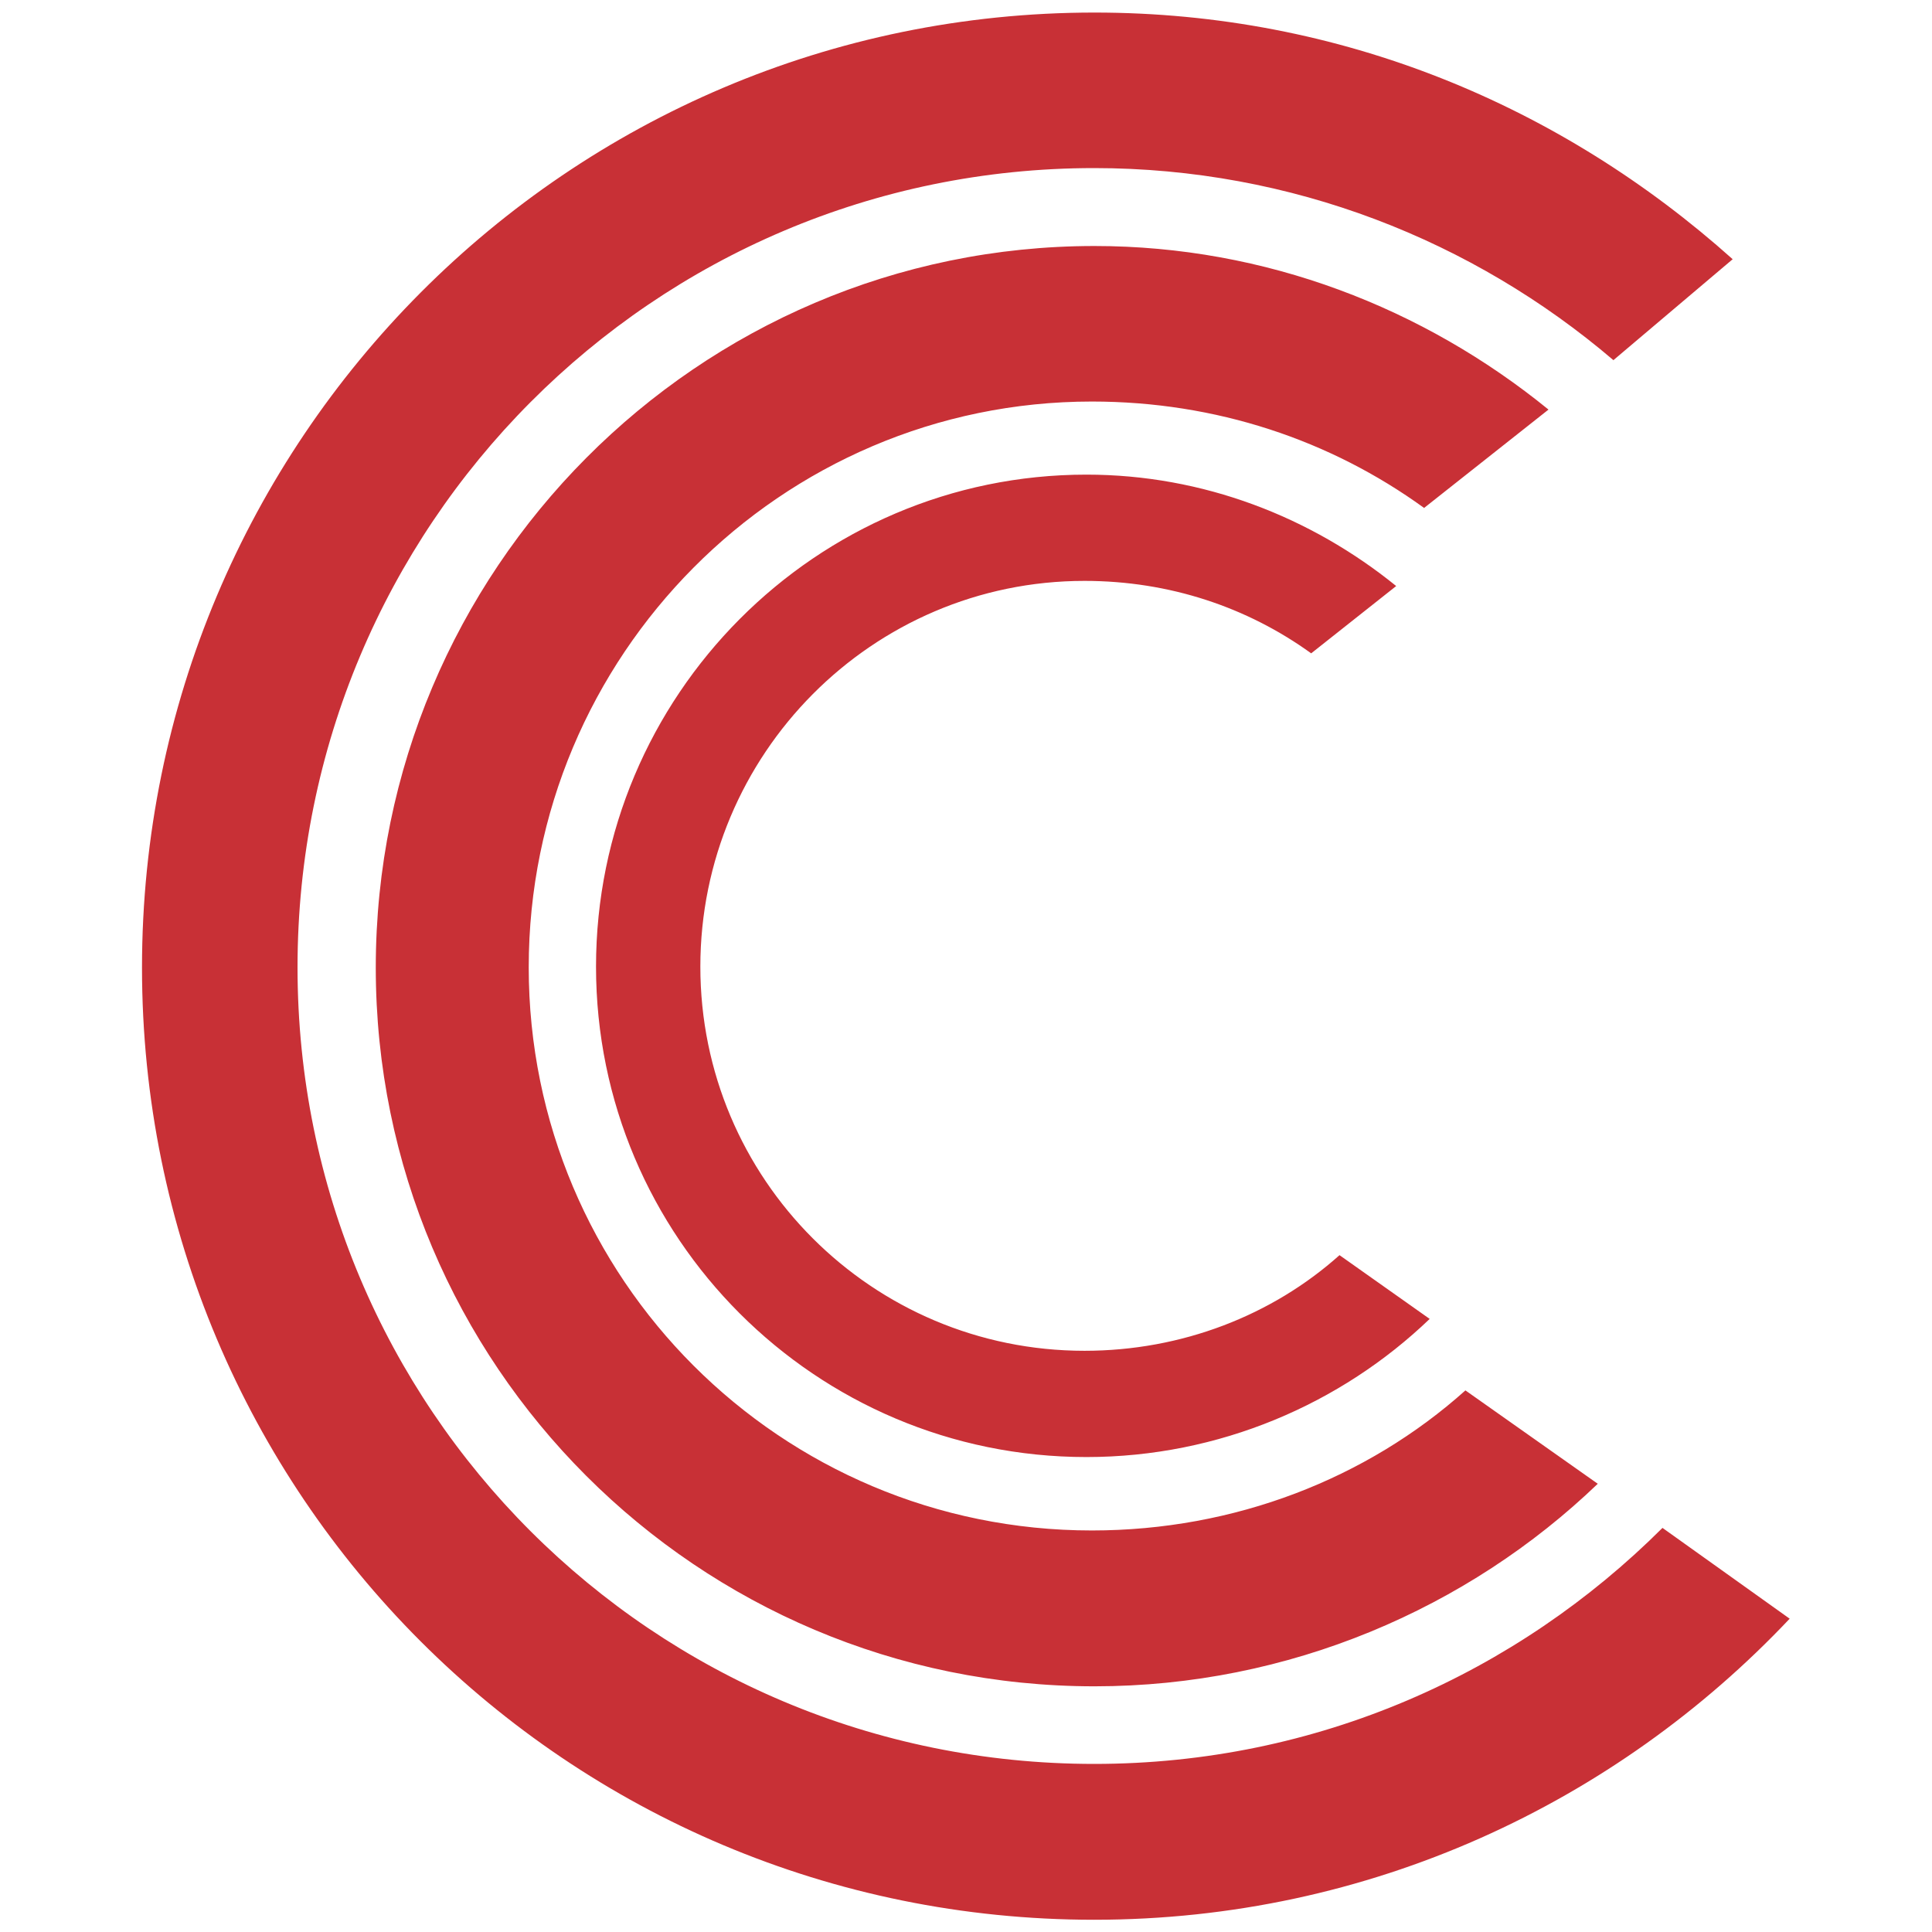 <svg width="60" height="60" viewBox="0 0 60 60" fill="none" xmlns="http://www.w3.org/2000/svg">
<path d="M50.1 11.18C45.75 7.47 40.11 5.22 33.98 5.22C20.28 5.22 9.24 16.34 9.24 30.04C9.24 43.74 20.28 54.78 33.98 54.78C40.91 54.78 47.11 51.96 51.63 47.45L55.58 50.27C50.18 55.99 42.53 59.62 33.98 59.62C17.62 59.62 4.41 46.41 4.41 30.05C4.41 13.69 17.63 0.39 33.99 0.39C41.64 0.39 48.49 3.29 53.81 8.05L50.1 11.19V11.18ZM44.22 15.77C41.32 13.67 37.77 12.47 33.91 12.47C24.24 12.47 16.42 20.37 16.42 30.04C16.42 39.71 24.24 47.53 33.91 47.53C38.34 47.53 42.45 45.92 45.51 43.18L49.62 46.08C45.59 49.95 40.03 52.37 33.99 52.37C21.66 52.37 11.67 42.38 11.67 30.05C11.67 17.72 21.66 7.64 33.99 7.64C39.31 7.64 44.22 9.57 48.09 12.72L44.22 15.78V15.77ZM40.72 20.29C38.74 18.86 36.32 18.04 33.68 18.04C27.08 18.04 21.75 23.43 21.75 30.02C21.75 36.61 27.08 41.95 33.68 41.95C36.7 41.95 39.51 40.85 41.6 38.98L44.4 40.96C41.65 43.6 37.86 45.25 33.74 45.25C25.33 45.25 18.51 38.43 18.51 30.02C18.51 21.61 25.33 14.74 33.74 14.74C37.37 14.74 40.72 16.06 43.36 18.2L40.72 20.29Z" fill="#C83036"/>
</svg>
